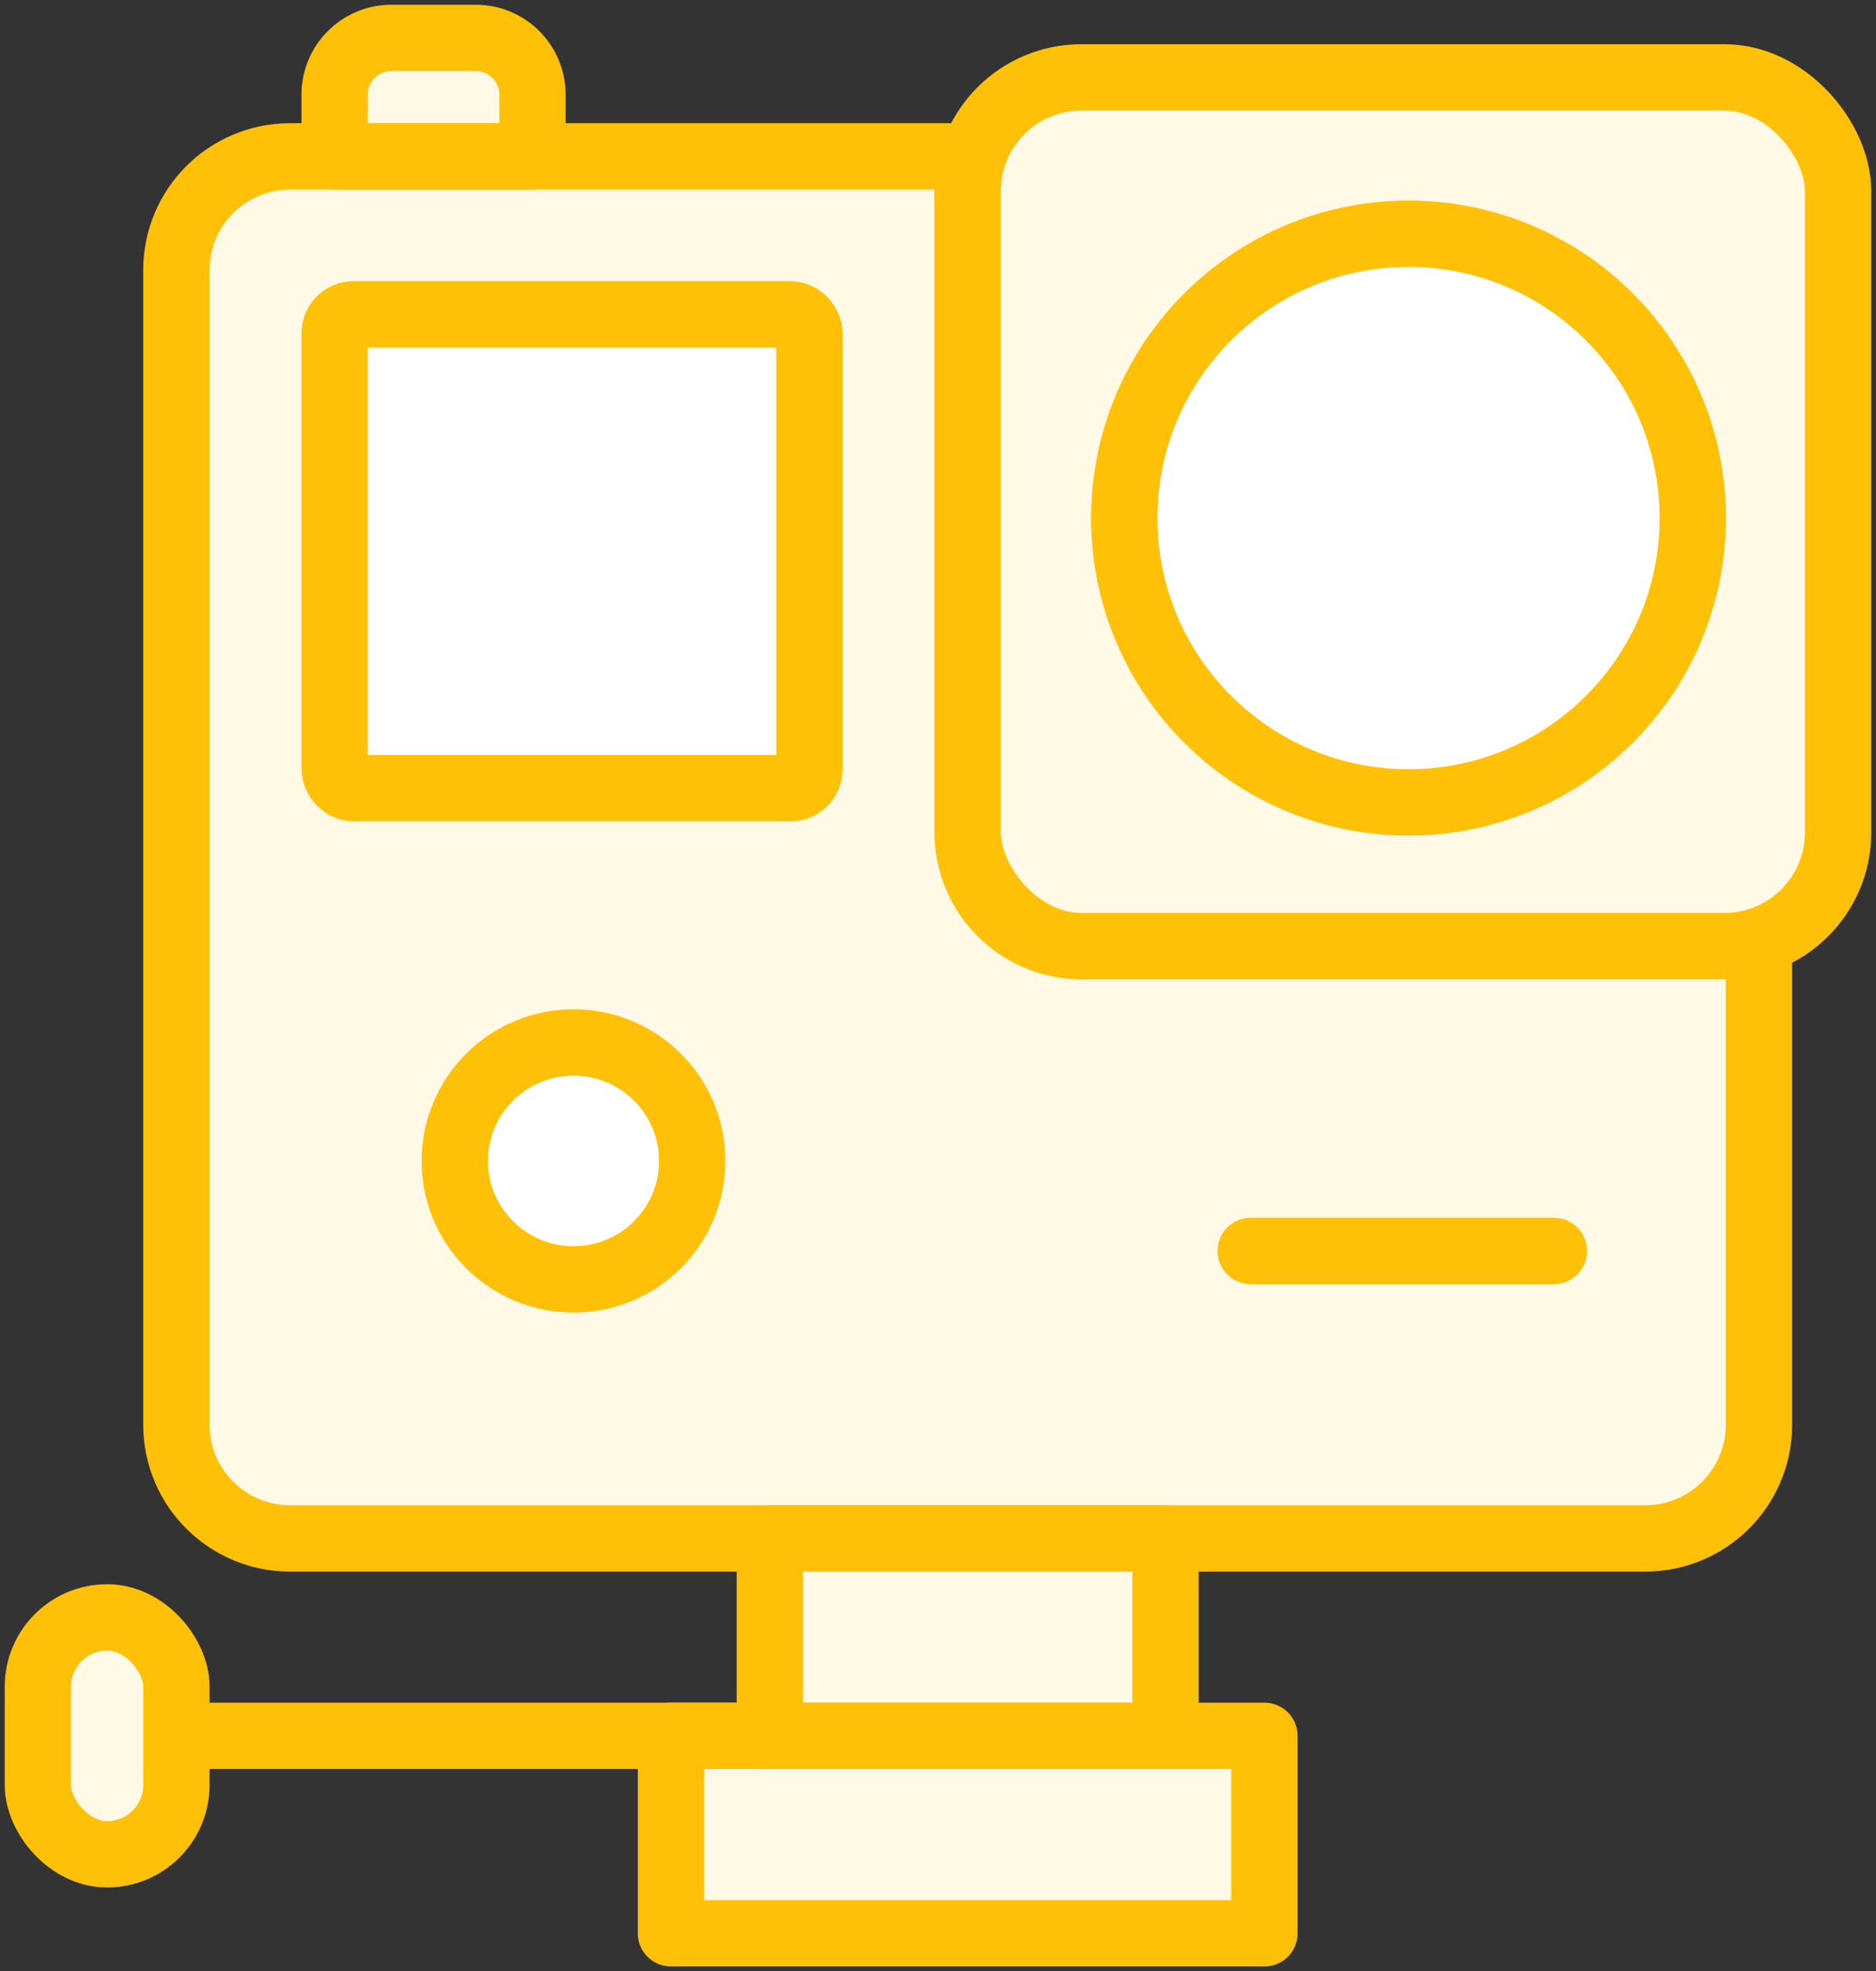 <?xml version="1.0" encoding="UTF-8"?>
<svg width="99px" height="104px" viewBox="0 0 99 104" version="1.1" xmlns="http://www.w3.org/2000/svg" xmlns:xlink="http://www.w3.org/1999/xlink">
    <rect x="0" y="0" width="99" height="104" fill="#333333" stroke="none"/>
    <!-- Generator: Sketch 46.2 (44496) - http://www.bohemiancoding.com/sketch -->
    <title>devices-11</title>
    <desc>Created with Sketch.</desc>
    <defs></defs>
    <g id="ALL" stroke="none" stroke-width="1" fill="none" fill-rule="evenodd" stroke-linecap="round" stroke-linejoin="round">
        <g id="Primary" transform="translate(-1485, -7182)" stroke="#FFC107" stroke-width="3.5">
            <g id="Group-15" transform="translate(200, 200)">
                <g id="devices-11" transform="translate(1287, 6984)">
                    <path d="M49.349,6.25 L13.314,6.25 C9.992,6.25 7.308,8.935 7.308,12.248 L7.308,73.169 C7.308,76.485 9.997,79.167 13.314,79.167 L84.818,79.167 C88.14,79.167 90.824,76.481 90.824,73.169 L90.824,47.634 C90.248,47.818 89.633,47.917 88.995,47.917 L55.071,47.917 C51.754,47.917 49.066,45.221 49.066,41.925 L49.066,8.075 C49.066,7.439 49.165,6.825 49.349,6.25 L49.349,6.25 Z" id="Layer-1" fill="#FFF9E6"></path>
                    <rect id="Layer-2" fill="#FFFFFF" x="15.659" y="14.583" width="25.055" height="25" rx="1"></rect>
                    <rect id="Layer-3" fill="#FFF9E6" x="49.066" y="2.083" width="45.934" height="45.833" rx="6"></rect>
                    <path d="M72.33,40.333 C80.614,40.333 87.33,33.618 87.33,25.333 C87.33,17.049 80.614,10.333 72.33,10.333 C64.045,10.333 57.33,17.049 57.33,25.333 C57.33,33.618 64.045,40.333 72.33,40.333 Z" id="Layer-4" fill="#FFFFFF"></path>
                    <path d="M15.659,2.997 C15.659,1.342 17.003,0 18.651,0 L23.107,0 C24.76,0 26.099,1.341 26.099,2.997 L26.099,6.25 L15.659,6.25 L15.659,2.997 Z" id="Layer-5" fill="#FFF9E6"></path>
                    <ellipse id="Layer-6" fill="#FFFFFF" cx="28.264" cy="59.25" rx="6.264" ry="6.25"></ellipse>
                    <rect id="Layer-7" fill="#FFF9E6" x="38.626" y="79.167" width="20.879" height="10.417"></rect>
                    <rect id="Layer-8" fill="#FFF9E6" x="33.407" y="89.583" width="31.319" height="10.417"></rect>
                    <path d="M38.104,89.583 L8.352,89.583" id="Layer-9" fill="#FFF9E6"></path>
                    <rect id="Layer-10" fill="#FFF9E6" x="0" y="83.333" width="7.308" height="12.5" rx="3.654"></rect>
                    <path d="M64,64 L80,64" id="Layer-11" fill="#FFF9E6"></path>
                </g>
            </g>
        </g>
    </g>
</svg>